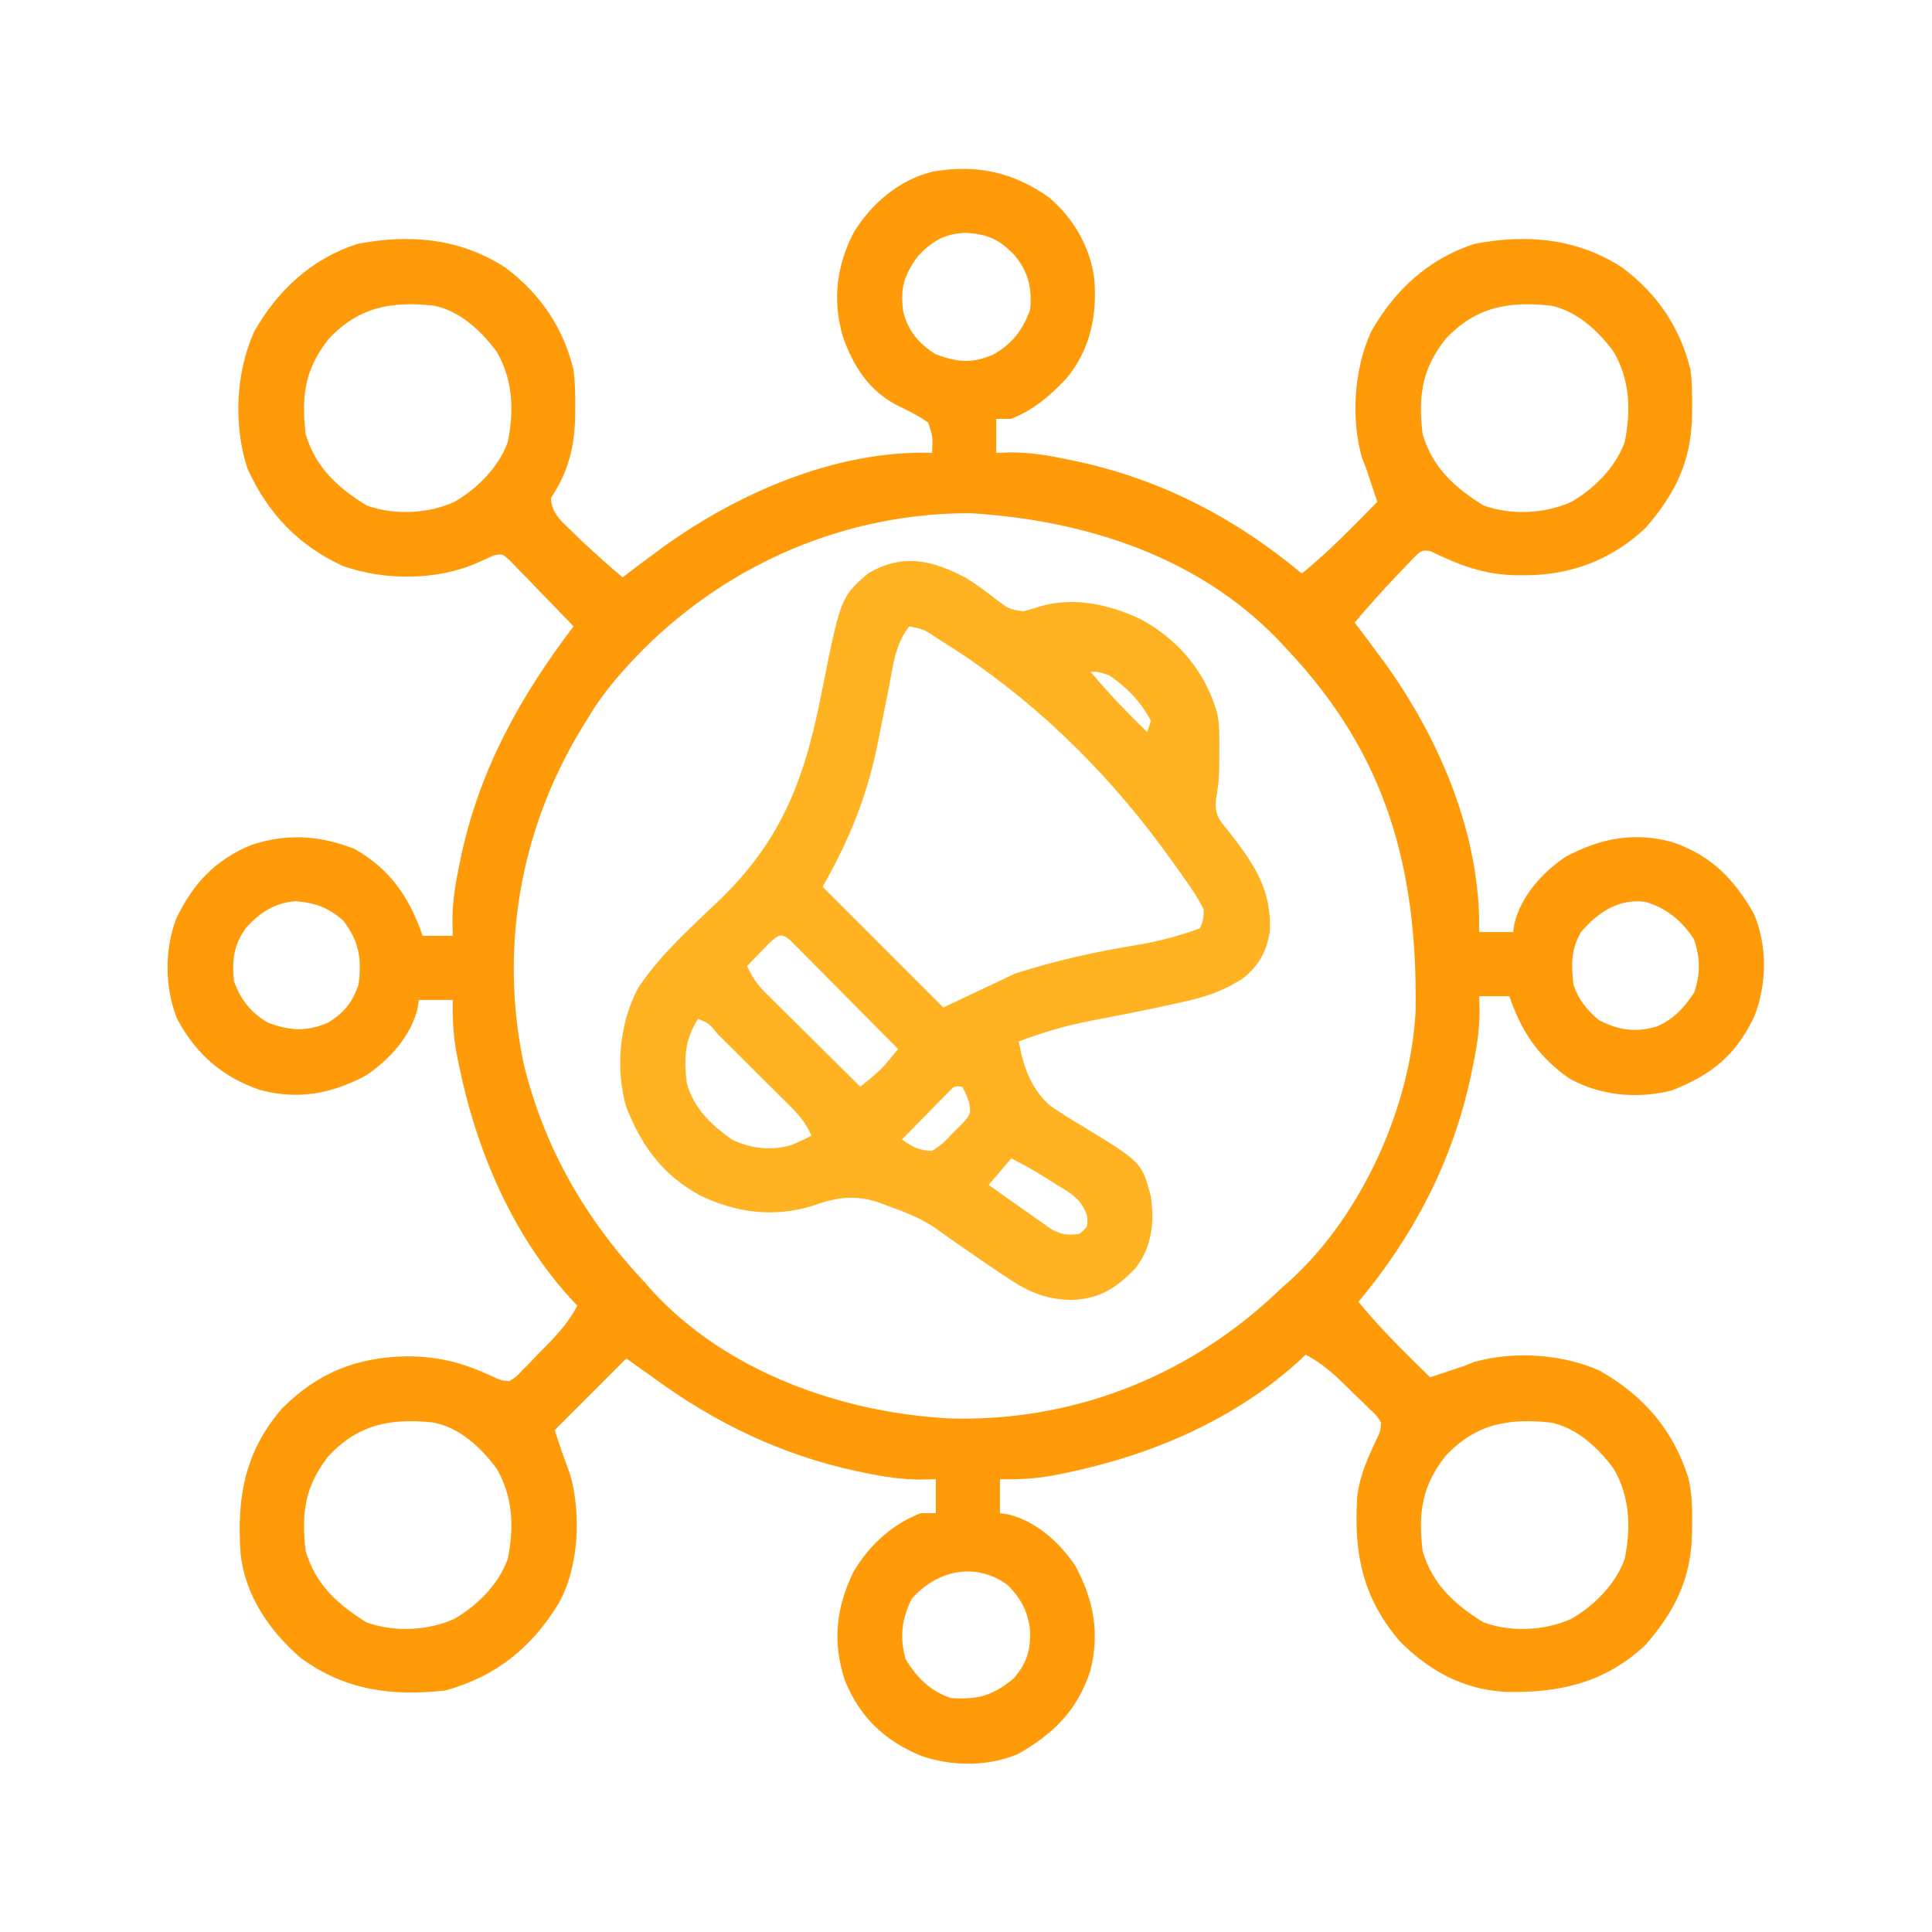 <?xml version="1.0" encoding="UTF-8"?>
<svg version="1.1" xmlns="http://www.w3.org/2000/svg" width="512" height="512">
<path d="M0 0 C6.499 5.434 11.067 13.273 12.074 21.734 C12.876 31.357 10.984 40.418 4.746 47.953 C0.413 52.569 -3.978 56.355 -9.926 58.734 C-11.246 58.734 -12.566 58.734 -13.926 58.734 C-13.926 61.704 -13.926 64.674 -13.926 67.734 C-12.639 67.7 -11.353 67.665 -10.027 67.629 C-4.963 67.634 -0.246 68.386 4.699 69.422 C5.571 69.603 6.443 69.783 7.341 69.97 C29.858 74.817 49.434 85.003 67.074 99.734 C74.232 93.908 80.6 87.296 87.074 80.734 C86.881 80.154 86.688 79.574 86.488 78.977 C85.684 76.562 84.879 74.148 84.074 71.734 C83.72 70.841 83.365 69.948 83 69.027 C80.026 58.449 80.928 45.484 85.469 35.562 C91.662 24.652 100.625 16.343 112.699 12.398 C126.576 9.668 140.081 10.868 152.062 18.684 C161.282 25.632 167.331 34.513 170.074 45.734 C170.485 49.039 170.553 52.282 170.512 55.609 C170.503 56.488 170.494 57.366 170.484 58.271 C170.166 70.213 165.937 78.753 158.074 87.734 C149.215 96.01 138.53 100.137 126.512 100.172 C125.63 100.175 124.748 100.178 123.84 100.181 C115.226 100.025 108.79 97.487 101.062 93.766 C98.791 93.52 98.791 93.52 96.523 95.762 C95.589 96.719 94.669 97.69 93.762 98.672 C93.041 99.423 93.041 99.423 92.305 100.189 C88.432 104.254 84.685 108.434 81.074 112.734 C81.403 113.161 81.732 113.588 82.07 114.027 C83.76 116.248 85.419 118.488 87.074 120.734 C87.774 121.679 88.474 122.624 89.195 123.598 C103.848 143.989 114.52 169.303 114.074 194.734 C117.044 194.734 120.014 194.734 123.074 194.734 C123.185 194.001 123.296 193.267 123.41 192.512 C125.164 185.177 130.891 178.84 137.074 174.734 C146.241 169.887 154.941 168.155 165.137 170.859 C175.485 174.352 181.59 180.608 186.887 189.922 C190.5 198.48 190.337 208.455 187.012 217.047 C182.106 227.39 175.722 232.542 165.074 236.734 C155.916 238.996 146.096 238.16 137.809 233.445 C129.651 227.623 125.3 221.166 122.074 211.734 C119.434 211.734 116.794 211.734 114.074 211.734 C114.109 213.021 114.144 214.307 114.18 215.633 C114.175 220.697 113.422 225.414 112.387 230.359 C112.116 231.667 112.116 231.667 111.839 233.001 C106.992 255.518 96.806 275.095 82.074 292.734 C87.901 299.892 94.513 306.26 101.074 312.734 C101.654 312.541 102.234 312.348 102.832 312.148 C105.246 311.344 107.66 310.539 110.074 309.734 C111.414 309.203 111.414 309.203 112.781 308.66 C123.289 305.706 136.318 306.547 146.18 311.066 C157.694 317.701 165.44 326.606 169.481 339.308 C170.483 343.408 170.564 347.405 170.512 351.609 C170.503 352.488 170.494 353.366 170.484 354.271 C170.166 366.213 165.937 374.753 158.074 383.734 C147.399 393.706 135.33 396.425 121.141 396.105 C109.984 395.523 100.884 390.572 93.074 382.734 C83.05 371.129 80.762 359.065 81.777 344.118 C82.469 338.567 84.707 333.763 87.074 328.734 C87.924 326.821 87.924 326.821 88.074 324.734 C86.91 322.846 86.91 322.846 85.066 321.168 C84.409 320.518 83.752 319.867 83.074 319.197 C82.373 318.529 81.672 317.861 80.949 317.172 C80.271 316.5 79.593 315.827 78.895 315.135 C75.507 311.83 72.319 308.923 68.074 306.734 C67.659 307.135 67.244 307.536 66.816 307.949 C49.598 323.834 27.334 333.364 4.637 338.047 C3.808 338.219 2.98 338.39 2.126 338.567 C-2.982 339.554 -7.725 339.896 -12.926 339.734 C-12.926 342.704 -12.926 345.674 -12.926 348.734 C-12.192 348.845 -11.459 348.956 -10.703 349.07 C-3.364 350.825 2.961 356.553 7.074 362.734 C11.935 371.787 13.605 380.687 10.949 390.734 C7.481 401.123 1.226 407.236 -8.113 412.547 C-16.155 415.942 -25.465 415.865 -33.676 413.109 C-43.399 409.094 -49.883 403.036 -53.961 393.25 C-57.33 383.158 -56.465 374.161 -51.895 364.57 C-47.842 357.478 -41.588 351.695 -33.926 348.734 C-32.606 348.734 -31.286 348.734 -29.926 348.734 C-29.926 345.764 -29.926 342.794 -29.926 339.734 C-31.215 339.768 -32.504 339.801 -33.832 339.836 C-38.846 339.83 -43.526 339.122 -48.426 338.109 C-49.292 337.931 -50.159 337.753 -51.052 337.569 C-70.956 333.268 -88.569 324.738 -104.926 312.734 C-107.236 311.084 -109.546 309.434 -111.926 307.734 C-118.196 314.004 -124.466 320.274 -130.926 326.734 C-128.949 332.751 -128.949 332.751 -126.762 338.691 C-123.868 349.225 -124.524 363.205 -129.926 372.734 C-137.09 384.463 -146.61 392.091 -159.926 395.734 C-174.122 397.314 -186.587 395.692 -198.301 387.047 C-206.522 379.92 -212.984 370.515 -214.165 359.504 C-215.215 344.746 -213.128 332.461 -203.152 320.953 C-193.64 311.474 -183.325 307.387 -170.051 307.172 C-161.302 307.2 -154.853 309.003 -146.926 312.734 C-145.013 313.584 -145.013 313.584 -142.926 313.734 C-141.038 312.57 -141.038 312.57 -139.359 310.727 C-138.709 310.069 -138.059 309.412 -137.389 308.734 C-136.72 308.033 -136.052 307.332 -135.363 306.609 C-134.355 305.592 -134.355 305.592 -133.326 304.555 C-130.021 301.168 -127.114 297.979 -124.926 293.734 C-125.327 293.319 -125.728 292.904 -126.141 292.477 C-142.026 275.259 -151.555 252.994 -156.238 230.297 C-156.41 229.468 -156.582 228.64 -156.759 227.786 C-157.745 222.678 -158.087 217.935 -157.926 212.734 C-160.896 212.734 -163.866 212.734 -166.926 212.734 C-167.037 213.468 -167.148 214.201 -167.262 214.957 C-169.017 222.297 -174.744 228.622 -180.926 232.734 C-189.978 237.595 -198.879 239.266 -208.926 236.609 C-218.935 233.258 -226.109 226.988 -231.023 217.648 C-234.281 209.496 -234.322 199.564 -231.301 191.359 C-226.936 182.083 -221.006 175.685 -211.441 171.699 C-201.952 168.531 -193.237 169.071 -183.926 172.734 C-174.478 178.11 -169.382 185.629 -165.926 195.734 C-163.286 195.734 -160.646 195.734 -157.926 195.734 C-157.961 194.448 -157.995 193.161 -158.031 191.836 C-158.026 186.772 -157.274 182.055 -156.238 177.109 C-156.057 176.238 -155.877 175.366 -155.69 174.468 C-150.756 151.542 -140.033 132.258 -125.926 113.734 C-128.989 110.527 -132.079 107.347 -135.176 104.172 C-136.048 103.257 -136.921 102.343 -137.82 101.4 C-138.665 100.54 -139.509 99.679 -140.379 98.793 C-141.154 97.992 -141.929 97.191 -142.728 96.365 C-144.761 94.481 -144.761 94.481 -147.079 94.92 C-148.399 95.502 -149.712 96.099 -151.02 96.707 C-161.914 101.642 -175.816 101.661 -187.051 97.734 C-198.87 92.325 -207.057 83.673 -212.363 71.859 C-216.083 60.473 -215.495 46.408 -210.531 35.562 C-204.338 24.652 -195.375 16.343 -183.301 12.398 C-169.424 9.668 -155.919 10.868 -143.938 18.684 C-134.718 25.632 -128.669 34.513 -125.926 45.734 C-125.515 49.04 -125.449 52.281 -125.488 55.609 C-125.495 56.918 -125.495 56.918 -125.502 58.254 C-125.688 66.352 -127.407 72.957 -131.926 79.734 C-131.732 83.806 -129.169 85.827 -126.363 88.547 C-125.467 89.417 -124.571 90.287 -123.648 91.184 C-120.151 94.46 -116.589 97.644 -112.926 100.734 C-112.499 100.406 -112.072 100.077 -111.633 99.738 C-109.412 98.049 -107.172 96.389 -104.926 94.734 C-103.981 94.034 -103.036 93.334 -102.062 92.613 C-81.957 78.166 -56.078 66.985 -30.926 67.734 C-30.703 63.57 -30.703 63.57 -31.926 59.734 C-34.517 57.884 -37.195 56.602 -40.062 55.223 C-47.735 51.235 -51.84 44.74 -54.609 36.766 C-57.353 27.229 -56.227 18.11 -51.672 9.312 C-46.934 1.618 -39.564 -4.665 -30.609 -6.824 C-19.059 -8.724 -9.52 -6.712 0 0 Z M-34.676 15.609 C-38.401 20.783 -39.428 24.168 -38.527 30.453 C-37.175 35.58 -34.399 38.794 -29.988 41.609 C-24.191 43.739 -20.508 44.146 -14.816 41.746 C-9.861 39.094 -6.708 34.983 -4.926 29.734 C-4.415 23.892 -5.401 19.768 -9.176 15.234 C-13.294 11.092 -16.006 9.887 -21.863 9.422 C-27.477 9.601 -30.799 11.557 -34.676 15.609 Z M-190.863 37.609 C-197.145 45.609 -198.096 52.626 -196.926 62.734 C-194.325 71.621 -188.462 76.922 -180.801 81.672 C-173.495 84.33 -164.51 83.913 -157.488 80.734 C-151.415 77.198 -145.814 71.628 -143.367 64.902 C-141.662 56.525 -141.964 48.383 -146.309 40.922 C-150.383 35.411 -156.036 30.137 -162.926 28.734 C-174.277 27.501 -182.92 29.103 -190.863 37.609 Z M105.137 37.609 C98.855 45.609 97.904 52.626 99.074 62.734 C101.675 71.621 107.538 76.922 115.199 81.672 C122.505 84.33 131.49 83.913 138.512 80.734 C144.585 77.198 150.186 71.628 152.633 64.902 C154.338 56.525 154.036 48.383 149.691 40.922 C145.617 35.411 139.964 30.137 133.074 28.734 C121.723 27.501 113.08 29.103 105.137 37.609 Z M-107.363 119.734 C-112.881 125.346 -117.895 130.94 -121.926 137.734 C-122.577 138.788 -123.228 139.841 -123.898 140.926 C-140.131 167.751 -145.598 199.107 -139.105 229.852 C-133.568 252.236 -122.693 270.982 -106.926 287.734 C-106.286 288.461 -105.647 289.188 -104.988 289.938 C-85.339 311.275 -55.004 322.041 -26.645 323.617 C5.653 324.683 36.077 312.957 59.684 290.984 C60.472 290.242 61.261 289.499 62.074 288.734 C62.801 288.095 63.528 287.456 64.277 286.797 C83.075 269.487 95.99 240.904 97.235 215.44 C97.702 177.79 89.549 147.705 63.074 119.734 C62.342 118.949 61.61 118.164 60.855 117.355 C39.404 95.035 9.233 85.519 -20.926 83.734 C-53.583 83.734 -84.285 96.803 -107.363 119.734 Z M-212.863 193.797 C-216.033 198.311 -216.48 202.335 -215.926 207.734 C-214.192 212.647 -211.442 216.119 -206.926 218.734 C-201.19 220.939 -196.689 221.173 -190.926 218.734 C-186.705 216.048 -184.589 213.46 -182.926 208.734 C-182.001 201.908 -182.747 197.232 -186.926 191.734 C-190.863 188.255 -194.467 186.93 -199.621 186.574 C-205.13 186.957 -209.296 189.709 -212.863 193.797 Z M141.074 194.734 C138.372 199.248 138.442 203.609 139.074 208.734 C140.41 212.748 142.618 215.34 145.824 218.109 C151.107 220.751 155.59 221.458 161.199 219.734 C165.617 217.852 168.466 214.705 171.074 210.734 C172.734 205.754 172.673 201.432 170.949 196.547 C167.745 191.74 163.675 188.314 158.074 186.734 C150.995 185.803 145.507 189.542 141.074 194.734 Z M-190.863 333.609 C-197.145 341.609 -198.096 348.626 -196.926 358.734 C-194.325 367.621 -188.462 372.922 -180.801 377.672 C-173.495 380.33 -164.51 379.913 -157.488 376.734 C-151.415 373.198 -145.814 367.628 -143.367 360.902 C-141.662 352.525 -141.964 344.383 -146.309 336.922 C-150.383 331.411 -156.036 326.137 -162.926 324.734 C-174.277 323.501 -182.92 325.103 -190.863 333.609 Z M105.137 333.609 C98.855 341.609 97.904 348.626 99.074 358.734 C101.675 367.621 107.538 372.922 115.199 377.672 C122.505 380.33 131.49 379.913 138.512 376.734 C144.585 373.198 150.186 367.628 152.633 360.902 C154.338 352.525 154.036 344.383 149.691 336.922 C145.617 331.411 139.964 326.137 133.074 324.734 C121.723 323.501 113.08 325.103 105.137 333.609 Z M-36.301 371.422 C-39.01 376.945 -39.539 381.473 -37.926 387.422 C-34.985 392.292 -31.38 395.916 -25.926 397.734 C-18.797 398.202 -14.779 397.134 -9.176 392.422 C-5.656 388.218 -4.685 384.702 -4.988 379.297 C-5.687 374.481 -7.501 371.169 -10.926 367.734 C-19.493 361.558 -29.639 363.883 -36.301 371.422 Z " fill="#FF9A09" transform="translate(277.926,52.266)"/>
<path d="M0 0 C2.886 1.77 5.474 3.724 8.137 5.809 C11.336 8.214 11.336 8.214 15.148 8.805 C16.626 8.425 18.091 7.992 19.539 7.512 C28.671 4.848 38.21 7.038 46.547 11.062 C56.365 16.497 63.344 24.812 66.5 35.711 C67.236 39.148 67.092 42.622 67.074 46.121 C67.078 46.855 67.082 47.589 67.086 48.346 C67.08 51.903 66.91 55.008 66.219 58.523 C65.875 62.718 66.857 63.872 69.512 67.059 C76.179 75.659 81.063 82.518 80.461 93.789 C79.556 99.128 77.511 102.782 73.249 106.154 C68.074 109.497 63.199 111.103 57.199 112.371 C56.292 112.576 55.384 112.781 54.449 112.992 C47.289 114.587 40.087 115.971 32.883 117.351 C26.351 118.638 20.177 120.429 13.949 122.809 C15.079 129.327 17.15 135.347 22.23 139.814 C24.895 141.653 27.601 143.346 30.387 144.996 C46.505 154.784 46.505 154.784 48.949 163.809 C49.856 170.864 49.288 177.028 44.949 182.809 C39.862 188.109 35.361 191.091 27.887 191.309 C20.491 191.152 15.987 188.893 9.949 184.809 C8.99 184.165 8.99 184.165 8.012 183.509 C4.534 181.171 1.079 178.802 -2.352 176.395 C-2.983 175.954 -3.615 175.514 -4.266 175.06 C-5.854 173.946 -7.43 172.814 -9.004 171.68 C-12.701 169.409 -16.409 167.935 -20.488 166.496 C-21.213 166.22 -21.938 165.943 -22.686 165.658 C-29.226 163.325 -34.234 164.021 -40.738 166.371 C-51.077 169.556 -61.023 168.201 -70.648 163.555 C-80.621 158.035 -86.012 150.477 -90.133 140.078 C-92.994 129.887 -91.903 118.148 -87.051 108.809 C-81.181 99.843 -72.979 92.635 -65.303 85.252 C-48.789 69.329 -42.781 53.012 -38.426 30.934 C-33.277 5.098 -33.277 5.098 -26.051 -1.191 C-16.866 -6.667 -8.961 -4.785 0 0 Z M-15.051 12.809 C-18.847 17.441 -19.397 23.346 -20.488 29.059 C-20.926 31.231 -21.365 33.403 -21.805 35.574 C-22.389 38.494 -22.972 41.414 -23.554 44.334 C-26.33 57.999 -31.115 69.67 -38.051 81.809 C-27.491 92.369 -16.931 102.929 -6.051 113.809 C0.219 110.839 6.489 107.869 12.949 104.809 C23.652 101.393 34.186 99.035 45.251 97.239 C51.046 96.277 56.436 94.84 61.949 92.809 C62.856 90.648 62.856 90.648 62.949 87.809 C61.636 85.281 60.342 83.167 58.699 80.871 C58.243 80.214 57.787 79.558 57.317 78.881 C55.884 76.84 54.423 74.821 52.949 72.809 C52.51 72.208 52.07 71.607 51.617 70.988 C35.879 49.74 16.648 31.28 -5.738 17.184 C-6.434 16.745 -7.13 16.307 -7.847 15.855 C-11.2 13.586 -11.2 13.586 -15.051 12.809 Z M32.949 24.809 C37.647 30.47 42.696 35.661 47.949 40.809 C48.279 39.819 48.609 38.829 48.949 37.809 C46.28 32.804 42.643 29.004 37.949 25.809 C35.192 24.866 35.192 24.866 32.949 24.809 Z M-51.996 96.559 C-53.075 97.672 -53.075 97.672 -54.176 98.809 C-54.9 99.551 -55.625 100.294 -56.371 101.059 C-56.925 101.636 -57.48 102.214 -58.051 102.809 C-56.771 105.618 -55.444 107.663 -53.253 109.833 C-52.693 110.393 -52.133 110.954 -51.555 111.531 C-50.652 112.419 -50.652 112.419 -49.73 113.324 C-49.112 113.94 -48.493 114.556 -47.856 115.19 C-45.884 117.151 -43.905 119.105 -41.926 121.059 C-40.585 122.389 -39.246 123.72 -37.906 125.051 C-34.626 128.309 -31.34 131.56 -28.051 134.809 C-22.52 130.317 -22.52 130.317 -18.051 124.809 C-22.28 120.53 -26.516 116.258 -30.758 111.991 C-32.202 110.538 -33.643 109.083 -35.083 107.626 C-37.148 105.536 -39.22 103.453 -41.293 101.371 C-41.939 100.715 -42.585 100.059 -43.25 99.383 C-43.851 98.782 -44.451 98.181 -45.07 97.562 C-45.598 97.03 -46.127 96.497 -46.671 95.948 C-49.021 94.008 -49.805 94.588 -51.996 96.559 Z M-71.051 116.809 C-74.623 122.316 -74.838 127.455 -74.051 133.809 C-72.196 140.504 -67.622 144.896 -62.051 148.809 C-56.985 151.236 -51.37 151.894 -45.984 150.133 C-44.312 149.42 -42.677 148.622 -41.051 147.809 C-42.704 143.53 -45.921 140.669 -49.117 137.512 C-49.711 136.918 -50.305 136.324 -50.917 135.713 C-52.17 134.463 -53.425 133.216 -54.682 131.971 C-56.615 130.057 -58.539 128.135 -60.463 126.211 C-61.681 124.998 -62.899 123.786 -64.117 122.574 C-64.696 121.996 -65.276 121.418 -65.872 120.823 C-68.101 118.075 -68.101 118.075 -71.051 116.809 Z M-4.563 136.094 C-5.427 136.974 -5.427 136.974 -6.309 137.871 C-6.934 138.503 -7.559 139.134 -8.203 139.785 C-9.18 140.787 -9.18 140.787 -10.176 141.809 C-11.164 142.81 -11.164 142.81 -12.172 143.832 C-13.803 145.487 -15.429 147.145 -17.051 148.809 C-14.036 150.818 -12.627 151.693 -9.051 151.809 C-6.21 149.924 -6.21 149.924 -3.676 147.184 C-2.334 145.865 -2.334 145.865 -0.965 144.52 C1.24 141.991 1.24 141.991 0.801 139.098 C0.001 136.823 0.001 136.823 -1.051 134.809 C-3.128 134.593 -3.128 134.593 -4.563 136.094 Z M11.949 153.809 C9.969 156.119 7.989 158.429 5.949 160.809 C8.998 162.994 12.066 165.154 15.137 167.309 C16.001 167.929 16.865 168.549 17.756 169.188 C18.597 169.774 19.438 170.361 20.305 170.965 C21.459 171.782 21.459 171.782 22.637 172.615 C25.33 174.005 26.959 174.196 29.949 173.809 C32.265 171.95 32.265 171.95 32.031 169.012 C30.477 164.41 27.672 163.005 23.637 160.559 C22.959 160.125 22.282 159.692 21.584 159.246 C18.424 157.244 15.305 155.486 11.949 153.809 Z " fill="#FFB323" transform="translate(256.051,153.191)"/>
</svg>

